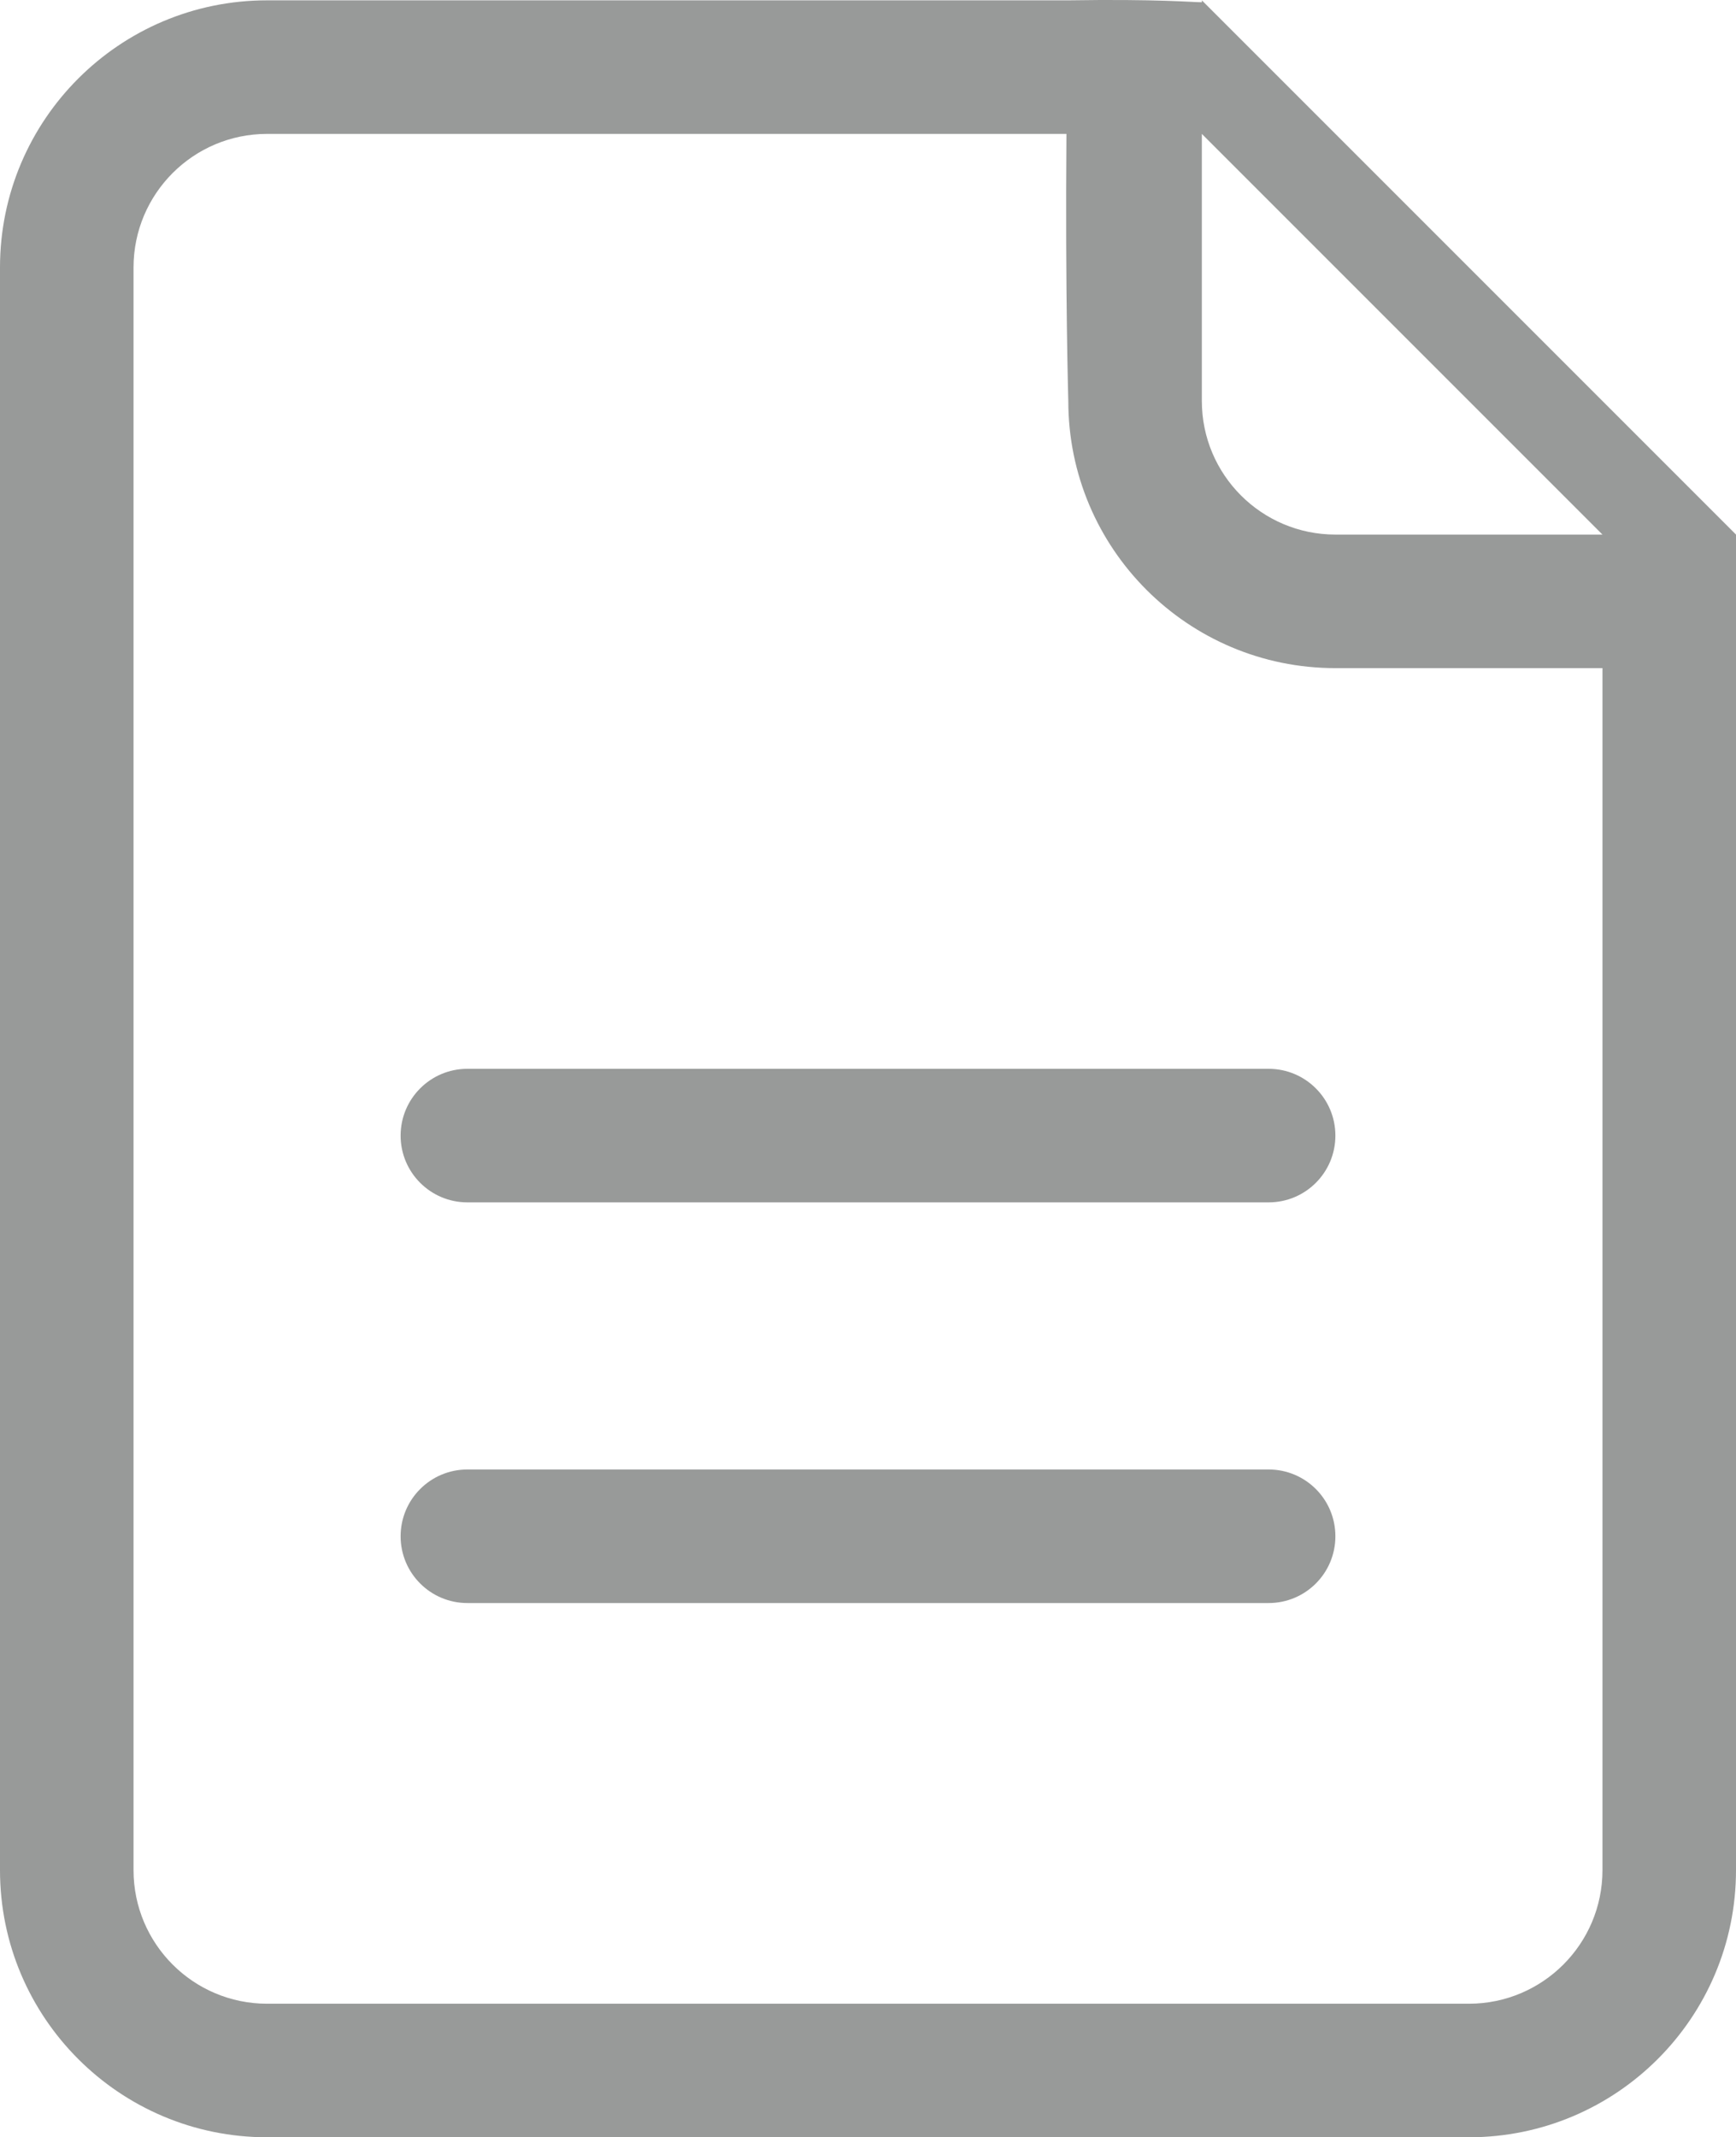<?xml version="1.0" encoding="utf-8"?>
<!-- Generator: Adobe Illustrator 16.0.0, SVG Export Plug-In . SVG Version: 6.00 Build 0)  -->
<!DOCTYPE svg PUBLIC "-//W3C//DTD SVG 1.1//EN" "http://www.w3.org/Graphics/SVG/1.1/DTD/svg11.dtd">
<svg version="1.1" id="Layer_1" xmlns="http://www.w3.org/2000/svg" xmlns:xlink="http://www.w3.org/1999/xlink" x="0px" y="0px"
	 width="26px" height="32.005px" viewBox="0 0 26 32.005" enable-background="new 0 0 26 32.005" xml:space="preserve">
<path fill="#989a99" fill-rule="evenodd" clip-rule="evenodd" d="M22,32.005H4c-2.209,0-4-1.791-4-4v-24c0-2.209,1.791-4,4-4h12
	c1.338-0.021,1.871,0.029,2,0.029V0.005l8,8c0,1.469,0,1.688,0,2v18C26,30.214,24.209,32.005,22,32.005z M18,2.005c0,2.381,0,4,0,4
	c0,1.104,0.896,2,2,2h4L18,2.005z M24,10.005c-2.328,0-4,0-4,0c-2.209,0-4-1.791-4-4c0,0-0.047-1.605-0.028-4H4
	c-1.104,0-2,0.896-2,2v24c0,1.104,0.896,2,2,2h18c1.104,0,2-0.896,2-2V10.005z M19,24.005H7c-0.552,0-1-0.447-1-1s0.448-1,1-1h12
	c0.553,0,1,0.447,1,1S19.553,24.005,19,24.005z M19,18.005H7c-0.552,0-1-0.447-1-1c0-0.552,0.448-1,1-1h12c0.553,0,1,0.448,1,1
	C20,17.558,19.553,18.005,19,18.005z"/>
</svg>
